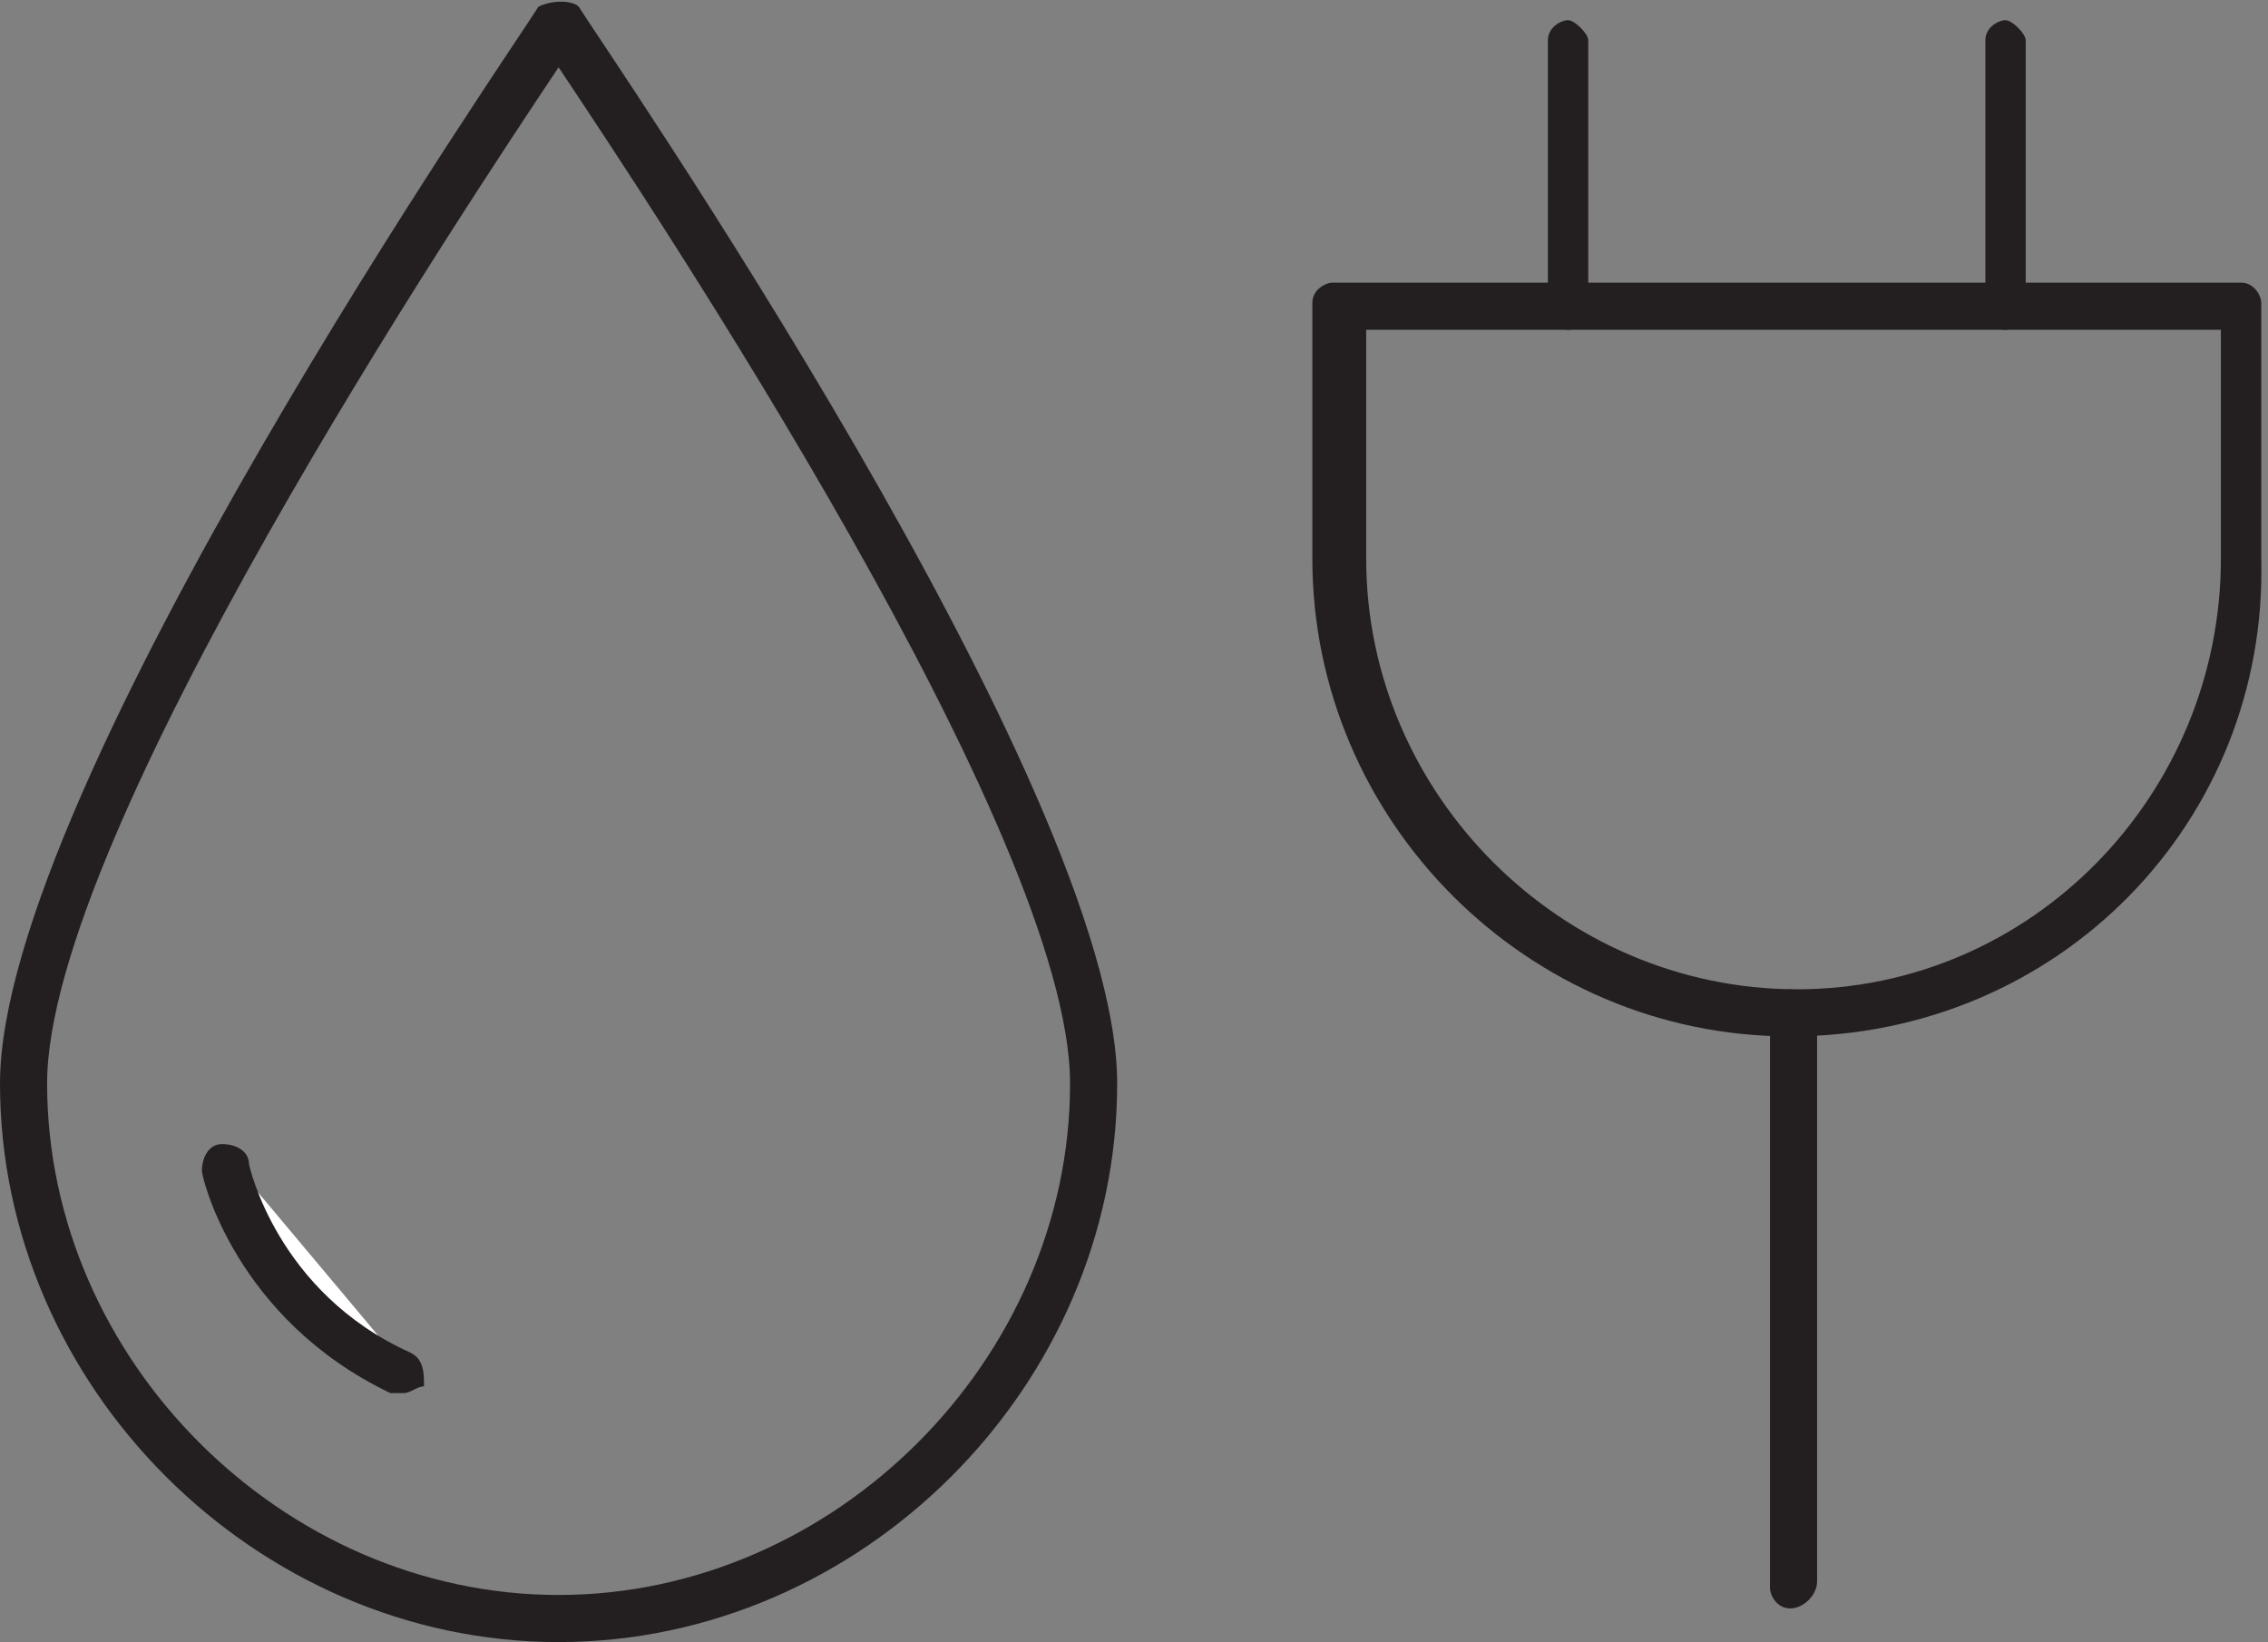 <svg enable-background="new 0 0 33.7 24.4" viewBox="0 0 33.7 24.4" xmlns="http://www.w3.org/2000/svg" xmlns:xlink="http://www.w3.org/1999/xlink"><rect x="0" y="0" width="33.7" height="24.4" fill="#808080" stroke="none"/><clipPath id="a"><path d="m-51.1 53.7h27.9v27.9h-27.9z"/></clipPath><switch><g><path d="m8.3 24.4c-4.5 0-8.3-3.8-8.3-8.3 0-4.4 7.7-15.5 8-16 .2-.1.5-.1.6 0 .3.5 8 11.6 8 16 0 4.5-3.8 8.3-8.3 8.3zm0-23.4c-1.4 2.1-7.6 11.4-7.6 15.1 0 4.1 3.5 7.6 7.6 7.6s7.6-3.5 7.6-7.6c0-3.7-6.2-13-7.6-15.1z" fill="#231f20"/><path d="m3.4 17.2s.4 2 2.6 3.1" fill="#fff"/><g fill="#231f20"><path d="m6 20.7c-.1 0-.1 0-.2 0-2.3-1.1-2.8-3.2-2.8-3.3 0-.2.1-.4.3-.4s.4.1.4.3c0 0 .4 1.9 2.4 2.8.2.1.2.3.2.5-.1 0-.2.1-.3.1z"/><path d="m26.6 15.4c-3.9 0-7.1-3.2-7.1-7.1v-3.8c0-.2.2-.3.3-.3h13.5c.2 0 .3.2.3.3v3.8c.1 3.9-3 7.1-7 7.1zm-6.3-10.5v3.4c0 3.5 2.9 6.4 6.4 6.4s6.3-2.9 6.3-6.4v-3.4z"/><path d="m26.6 23.9c-.2 0-.3-.2-.3-.3v-8.6c0-.2.2-.3.3-.3s.4.1.4.3v8.5c0 .2-.2.4-.4.4z"/><path d="m23.3 4.9c-.2 0-.3-.2-.3-.3v-4c0-.2.2-.3.3-.3s.3.2.3.3v3.9c0 .2-.1.4-.3.4z"/><path d="m29.8 4.9c-.2 0-.3-.2-.3-.3v-4c0-.2.2-.3.3-.3s.3.2.3.3v3.9c0 .2-.1.4-.3.4z"/></g><g clip-path="url(#a)"><path d="m-21.1 22.6 29 29" fill="#fff"/><path d="m7.9 51.9c-.1 0-.2 0-.2-.1l-29-29c-.1-.1-.1-.4 0-.5s.4-.1.5 0l29 29c.1.1.1.4 0 .5-.2.1-.3.1-.3.1z" fill="#231f20"/></g></g></switch></svg>